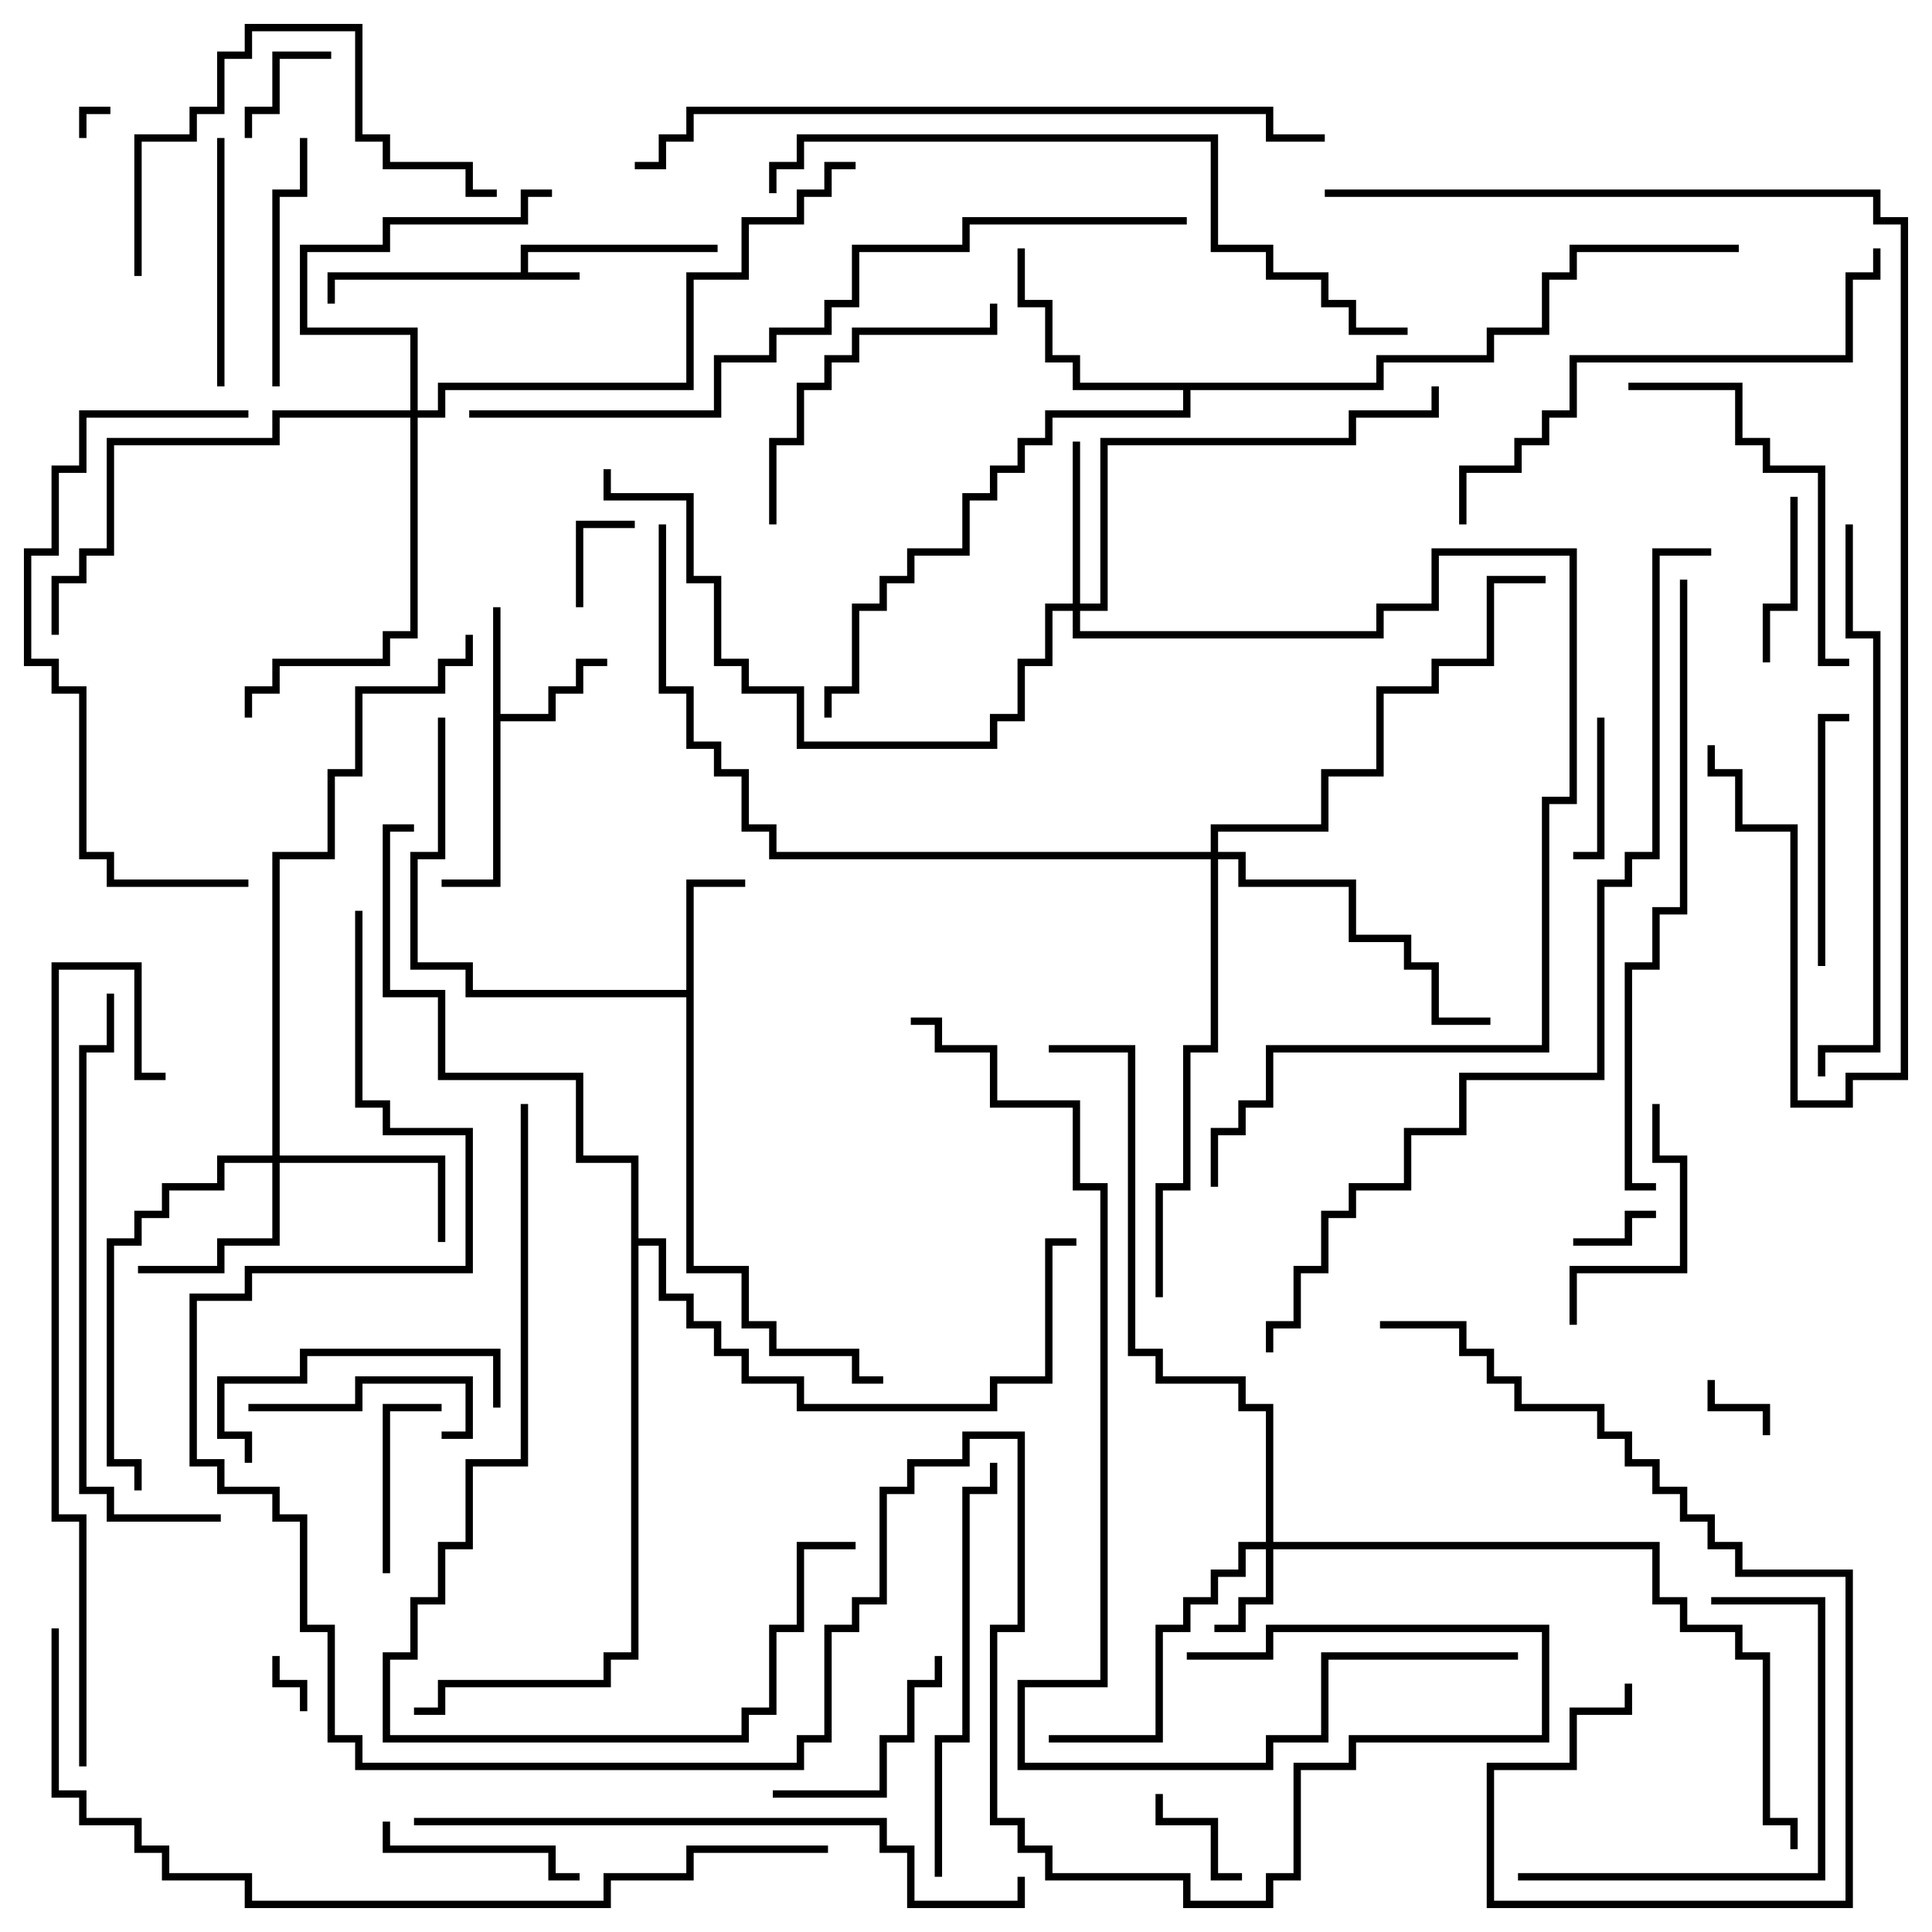 <svg version="1.1" width="105" height="105" xmlns="http://www.w3.org/2000/svg"><path d="M28.3,14.8L28.3,13.3L39,13.3L39,13.7L28.7,13.7L28.7,14.8L31.5,14.8L31.5,15.2L18.2,15.2L18.2,16.5L17.8,16.5L17.8,14.8z" stroke="none"/><path d="M26.8,33L27.2,33L27.2,38.8L29.8,38.8L29.8,37.3L31.3,37.3L31.3,35.8L33,35.8L33,36.2L31.7,36.2L31.7,37.7L30.2,37.7L30.2,39.2L27.2,39.2L27.2,48.2L24,48.2L24,47.8L26.8,47.8z" stroke="none"/><path d="M37.3,53.8L37.3,47.8L40.5,47.8L40.5,48.2L37.7,48.2L37.7,68.8L40.7,68.8L40.7,71.8L42.2,71.8L42.2,73.3L46.7,73.3L46.7,74.8L48,74.8L48,75.2L46.3,75.2L46.3,73.7L41.8,73.7L41.8,72.2L40.3,72.2L40.3,69.2L37.3,69.2L37.3,54.2L25.3,54.2L25.3,52.7L22.3,52.7L22.3,46.3L23.8,46.3L23.8,39L24.2,39L24.2,46.7L22.7,46.7L22.7,52.3L25.7,52.3L25.7,53.8z" stroke="none"/><path d="M74.8,20.8L74.8,19.3L80.8,19.3L80.8,17.8L83.8,17.8L83.8,14.8L85.3,14.8L85.3,13.3L94.5,13.3L94.5,13.7L85.7,13.7L85.7,15.2L84.2,15.2L84.2,18.2L81.2,18.2L81.2,19.7L75.2,19.7L75.2,21.2L64.7,21.2L64.7,22.7L57.2,22.7L57.2,24.2L55.7,24.2L55.7,25.7L54.2,25.7L54.2,27.2L52.7,27.2L52.7,30.2L49.7,30.2L49.7,31.7L48.2,31.7L48.2,33.2L46.7,33.2L46.7,37.7L45.2,37.7L45.2,39L44.8,39L44.8,37.3L46.3,37.3L46.3,32.8L47.8,32.8L47.8,31.3L49.3,31.3L49.3,29.8L52.3,29.8L52.3,26.8L53.8,26.8L53.8,25.3L55.3,25.3L55.3,23.8L56.8,23.8L56.8,22.3L64.3,22.3L64.3,21.2L58.3,21.2L58.3,19.7L56.8,19.7L56.8,16.7L55.3,16.7L55.3,13.5L55.7,13.5L55.7,16.3L57.2,16.3L57.2,19.3L58.7,19.3L58.7,20.8z" stroke="none"/><path d="M34.3,63.2L31.3,63.2L31.3,58.7L23.8,58.7L23.8,54.2L20.8,54.2L20.8,44.8L22.5,44.8L22.5,45.2L21.2,45.2L21.2,53.8L24.2,53.8L24.2,58.3L31.7,58.3L31.7,62.8L34.7,62.8L34.7,67.3L36.2,67.3L36.2,70.3L37.7,70.3L37.7,71.8L39.2,71.8L39.2,73.3L40.7,73.3L40.7,74.8L43.7,74.8L43.7,76.3L53.8,76.3L53.8,74.8L56.8,74.8L56.8,67.3L58.5,67.3L58.5,67.7L57.2,67.7L57.2,75.2L54.2,75.2L54.2,76.7L43.3,76.7L43.3,75.2L40.3,75.2L40.3,73.7L38.8,73.7L38.8,72.2L37.3,72.2L37.3,70.7L35.8,70.7L35.8,67.7L34.7,67.7L34.7,90.2L33.2,90.2L33.2,91.7L24.2,91.7L24.2,93.2L22.5,93.2L22.5,92.8L23.8,92.8L23.8,91.3L32.8,91.3L32.8,89.8L34.3,89.8z" stroke="none"/><path d="M68.8,83.8L68.8,76.7L67.3,76.7L67.3,75.2L62.8,75.2L62.8,73.7L61.3,73.7L61.3,57.2L57,57.2L57,56.8L61.7,56.8L61.7,73.3L63.2,73.3L63.2,74.8L67.7,74.8L67.7,76.3L69.2,76.3L69.2,83.8L90.2,83.8L90.2,86.8L91.7,86.8L91.7,88.3L94.7,88.3L94.7,89.8L96.2,89.8L96.2,98.8L97.7,98.8L97.7,100.5L97.3,100.5L97.3,99.2L95.8,99.2L95.8,90.2L94.3,90.2L94.3,88.7L91.3,88.7L91.3,87.2L89.8,87.2L89.8,84.2L69.2,84.2L69.2,87.2L67.7,87.2L67.7,88.7L66,88.7L66,88.3L67.3,88.3L67.3,86.8L68.8,86.8L68.8,84.2L67.7,84.2L67.7,85.7L66.2,85.7L66.2,87.2L64.7,87.2L64.7,88.7L63.2,88.7L63.2,94.7L57,94.7L57,94.3L62.8,94.3L62.8,88.3L64.3,88.3L64.3,86.8L65.8,86.8L65.8,85.3L67.3,85.3L67.3,83.8z" stroke="none"/><path d="M58.3,32.8L58.3,24L58.7,24L58.7,32.8L59.8,32.8L59.8,23.8L73.3,23.8L73.3,22.3L77.8,22.3L77.8,21L78.2,21L78.2,22.7L73.7,22.7L73.7,24.2L60.2,24.2L60.2,33.2L58.7,33.2L58.7,34.3L74.8,34.3L74.8,32.8L77.8,32.8L77.8,29.8L85.7,29.8L85.7,43.7L84.2,43.7L84.2,57.2L69.2,57.2L69.2,60.2L67.7,60.2L67.7,61.7L66.2,61.7L66.2,64.5L65.8,64.5L65.8,61.3L67.3,61.3L67.3,59.8L68.8,59.8L68.8,56.8L83.8,56.8L83.8,43.3L85.3,43.3L85.3,30.2L78.2,30.2L78.2,33.2L75.2,33.2L75.2,34.7L58.3,34.7L58.3,33.2L57.2,33.2L57.2,36.2L55.7,36.2L55.7,39.2L54.2,39.2L54.2,40.7L43.3,40.7L43.3,37.7L40.3,37.7L40.3,36.2L38.8,36.2L38.8,31.7L37.3,31.7L37.3,27.2L32.8,27.2L32.8,25.5L33.2,25.5L33.2,26.8L37.7,26.8L37.7,31.3L39.2,31.3L39.2,35.8L40.7,35.8L40.7,37.3L43.7,37.3L43.7,40.3L53.8,40.3L53.8,38.8L55.3,38.8L55.3,35.8L56.8,35.8L56.8,32.8z" stroke="none"/><path d="M14.8,62.8L14.8,46.3L17.8,46.3L17.8,41.8L19.3,41.8L19.3,37.3L23.8,37.3L23.8,35.8L25.3,35.8L25.3,34.5L25.7,34.5L25.7,36.2L24.2,36.2L24.2,37.7L19.7,37.7L19.7,42.2L18.2,42.2L18.2,46.7L15.2,46.7L15.2,62.8L24.2,62.8L24.2,67.5L23.8,67.5L23.8,63.2L15.2,63.2L15.2,67.7L12.2,67.7L12.2,69.2L7.5,69.2L7.5,68.8L11.8,68.8L11.8,67.3L14.8,67.3L14.8,63.2L12.2,63.2L12.2,64.7L9.2,64.7L9.2,66.2L7.7,66.2L7.7,67.7L6.2,67.7L6.2,79.3L7.7,79.3L7.7,81L7.3,81L7.3,79.7L5.8,79.7L5.8,67.3L7.3,67.3L7.3,65.8L8.8,65.8L8.8,64.3L11.8,64.3L11.8,62.8z" stroke="none"/><path d="M22.3,22.3L22.3,18.2L16.3,18.2L16.3,13.3L20.8,13.3L20.8,11.8L28.3,11.8L28.3,10.3L30,10.3L30,10.7L28.7,10.7L28.7,12.2L21.2,12.2L21.2,13.7L16.7,13.7L16.7,17.8L22.7,17.8L22.7,22.3L23.8,22.3L23.8,20.8L37.3,20.8L37.3,14.8L40.3,14.8L40.3,11.8L43.3,11.8L43.3,10.3L44.8,10.3L44.8,8.8L46.5,8.8L46.5,9.2L45.2,9.2L45.2,10.7L43.7,10.7L43.7,12.2L40.7,12.2L40.7,15.2L37.7,15.2L37.7,21.2L24.2,21.2L24.2,22.7L22.7,22.7L22.7,34.7L21.2,34.7L21.2,36.2L15.2,36.2L15.2,37.7L13.7,37.7L13.7,39L13.3,39L13.3,37.3L14.8,37.3L14.8,35.8L20.8,35.8L20.8,34.3L22.3,34.3L22.3,22.7L15.2,22.7L15.2,24.2L6.2,24.2L6.2,30.2L4.7,30.2L4.7,31.7L3.2,31.7L3.2,34.5L2.8,34.5L2.8,31.3L4.3,31.3L4.3,29.8L5.8,29.8L5.8,23.8L14.8,23.8L14.8,22.3z" stroke="none"/><path d="M65.8,46.3L65.8,44.8L71.8,44.8L71.8,41.8L74.8,41.8L74.8,37.3L77.8,37.3L77.8,35.8L80.8,35.8L80.8,31.3L84,31.3L84,31.7L81.2,31.7L81.2,36.2L78.2,36.2L78.2,37.7L75.2,37.7L75.2,42.2L72.2,42.2L72.2,45.2L66.2,45.2L66.2,46.3L67.7,46.3L67.7,47.8L73.7,47.8L73.7,50.8L76.7,50.8L76.7,52.3L78.2,52.3L78.2,55.3L81,55.3L81,55.7L77.8,55.7L77.8,52.7L76.3,52.7L76.3,51.2L73.3,51.2L73.3,48.2L67.3,48.2L67.3,46.7L66.2,46.7L66.2,57.2L64.7,57.2L64.7,64.7L63.2,64.7L63.2,70.5L62.8,70.5L62.8,64.3L64.3,64.3L64.3,56.8L65.8,56.8L65.8,46.7L41.8,46.7L41.8,45.2L40.3,45.2L40.3,42.2L38.8,42.2L38.8,40.7L37.3,40.7L37.3,37.7L35.8,37.7L35.8,28.5L36.2,28.5L36.2,37.3L37.7,37.3L37.7,40.3L39.2,40.3L39.2,41.8L40.7,41.8L40.7,44.8L42.2,44.8L42.2,46.3z" stroke="none"/><path d="M4.7,7.5L4.3,7.5L4.3,5.8L6,5.8L6,6.2L4.7,6.2z" stroke="none"/><path d="M14.8,90L15.2,90L15.2,91.3L16.7,91.3L16.7,93L16.3,93L16.3,91.7L14.8,91.7z" stroke="none"/><path d="M96.2,78L95.8,78L95.8,76.7L92.8,76.7L92.8,75L93.2,75L93.2,76.3L96.2,76.3z" stroke="none"/><path d="M85.5,67.7L85.5,67.3L88.3,67.3L88.3,65.8L90,65.8L90,66.2L88.7,66.2L88.7,67.7z" stroke="none"/><path d="M31.7,33L31.3,33L31.3,28.3L34.5,28.3L34.5,28.7L31.7,28.7z" stroke="none"/><path d="M67.5,101.8L67.5,102.2L65.8,102.2L65.8,99.2L62.8,99.2L62.8,97.5L63.2,97.5L63.2,98.8L66.2,98.8L66.2,101.8z" stroke="none"/><path d="M13.7,7.5L13.3,7.5L13.3,5.8L14.8,5.8L14.8,2.8L18,2.8L18,3.2L15.2,3.2L15.2,6.2L13.7,6.2z" stroke="none"/><path d="M86.8,39L87.2,39L87.2,46.7L85.5,46.7L85.5,46.3L86.8,46.3z" stroke="none"/><path d="M97.3,27L97.7,27L97.7,33.2L96.2,33.2L96.2,36L95.8,36L95.8,32.8L97.3,32.8z" stroke="none"/><path d="M21.2,85.5L20.8,85.5L20.8,76.3L24,76.3L24,76.7L21.2,76.7z" stroke="none"/><path d="M13.5,76.7L13.5,76.3L19.3,76.3L19.3,74.8L25.7,74.8L25.7,78.2L24,78.2L24,77.8L25.3,77.8L25.3,75.2L19.7,75.2L19.7,76.7z" stroke="none"/><path d="M31.5,101.8L31.5,102.2L29.8,102.2L29.8,100.7L20.8,100.7L20.8,99L21.2,99L21.2,100.3L30.2,100.3L30.2,101.8z" stroke="none"/><path d="M42,97.7L42,97.3L47.8,97.3L47.8,94.3L49.3,94.3L49.3,91.3L50.8,91.3L50.8,90L51.2,90L51.2,91.7L49.7,91.7L49.7,94.7L48.2,94.7L48.2,97.7z" stroke="none"/><path d="M89.8,60L90.2,60L90.2,62.8L91.7,62.8L91.7,69.2L85.7,69.2L85.7,72L85.3,72L85.3,68.8L91.3,68.8L91.3,63.2L89.8,63.2z" stroke="none"/><path d="M12.2,21L11.8,21L11.8,7.5L12.2,7.5z" stroke="none"/><path d="M99.2,52.5L98.8,52.5L98.8,38.8L100.5,38.8L100.5,39.2L99.2,39.2z" stroke="none"/><path d="M15.2,21L14.8,21L14.8,10.3L16.3,10.3L16.3,7.5L16.7,7.5L16.7,10.7L15.2,10.7z" stroke="none"/><path d="M13.7,79.5L13.3,79.5L13.3,78.2L11.8,78.2L11.8,74.8L16.3,74.8L16.3,73.3L27.2,73.3L27.2,76.5L26.8,76.5L26.8,73.7L16.7,73.7L16.7,75.2L12.2,75.2L12.2,77.8L13.7,77.8z" stroke="none"/><path d="M42.2,28.5L41.8,28.5L41.8,23.8L43.3,23.8L43.3,20.8L44.8,20.8L44.8,19.3L46.3,19.3L46.3,17.8L53.8,17.8L53.8,16.5L54.2,16.5L54.2,18.2L46.7,18.2L46.7,19.7L45.2,19.7L45.2,21.2L43.7,21.2L43.7,24.2L42.2,24.2z" stroke="none"/><path d="M82.5,102.2L82.5,101.8L98.8,101.8L98.8,87.2L93,87.2L93,86.8L99.2,86.8L99.2,102.2z" stroke="none"/><path d="M88.5,21.2L88.5,20.8L94.7,20.8L94.7,23.8L96.2,23.8L96.2,25.3L99.2,25.3L99.2,35.8L100.5,35.8L100.5,36.2L98.8,36.2L98.8,25.7L95.8,25.7L95.8,24.2L94.3,24.2L94.3,21.2z" stroke="none"/><path d="M7.7,15L7.3,15L7.3,7.3L10.3,7.3L10.3,5.8L11.8,5.8L11.8,2.8L13.3,2.8L13.3,1.3L19.7,1.3L19.7,7.3L21.2,7.3L21.2,8.8L25.7,8.8L25.7,10.3L27,10.3L27,10.7L25.3,10.7L25.3,9.2L20.8,9.2L20.8,7.7L19.3,7.7L19.3,1.7L13.7,1.7L13.7,3.2L12.2,3.2L12.2,6.2L10.7,6.2L10.7,7.7L7.7,7.7z" stroke="none"/><path d="M51.2,102L50.8,102L50.8,94.3L52.3,94.3L52.3,80.8L53.8,80.8L53.8,79.5L54.2,79.5L54.2,81.2L52.7,81.2L52.7,94.7L51.2,94.7z" stroke="none"/><path d="M75,72.2L75,71.8L79.7,71.8L79.7,73.3L81.2,73.3L81.2,74.8L82.7,74.8L82.7,76.3L87.2,76.3L87.2,77.8L88.7,77.8L88.7,79.3L90.2,79.3L90.2,80.8L91.7,80.8L91.7,82.3L93.2,82.3L93.2,83.8L94.7,83.8L94.7,85.3L100.7,85.3L100.7,103.7L80.8,103.7L80.8,95.8L85.3,95.8L85.3,92.8L88.3,92.8L88.3,91.5L88.7,91.5L88.7,93.2L85.7,93.2L85.7,96.2L81.2,96.2L81.2,103.3L100.3,103.3L100.3,85.7L94.3,85.7L94.3,84.2L92.8,84.2L92.8,82.7L91.3,82.7L91.3,81.2L89.8,81.2L89.8,79.7L88.3,79.7L88.3,78.2L86.8,78.2L86.8,76.7L82.3,76.7L82.3,75.2L80.8,75.2L80.8,73.7L79.3,73.7L79.3,72.2z" stroke="none"/><path d="M13.5,47.8L13.5,48.2L5.8,48.2L5.8,46.7L4.3,46.7L4.3,37.7L2.8,37.7L2.8,36.2L1.3,36.2L1.3,29.8L2.8,29.8L2.8,25.3L4.3,25.3L4.3,22.3L13.5,22.3L13.5,22.7L4.7,22.7L4.7,25.7L3.2,25.7L3.2,30.2L1.7,30.2L1.7,35.8L3.2,35.8L3.2,37.3L4.7,37.3L4.7,46.3L6.2,46.3L6.2,47.8z" stroke="none"/><path d="M79.7,28.5L79.3,28.5L79.3,25.3L82.3,25.3L82.3,23.8L83.8,23.8L83.8,22.3L85.3,22.3L85.3,19.3L100.3,19.3L100.3,14.8L101.8,14.8L101.8,13.5L102.2,13.5L102.2,15.2L100.7,15.2L100.7,19.7L85.7,19.7L85.7,22.7L84.2,22.7L84.2,24.2L82.7,24.2L82.7,25.7L79.7,25.7z" stroke="none"/><path d="M12,82.3L12,82.7L5.8,82.7L5.8,81.2L4.3,81.2L4.3,56.8L5.8,56.8L5.8,54L6.2,54L6.2,57.2L4.7,57.2L4.7,80.8L6.2,80.8L6.2,82.3z" stroke="none"/><path d="M28.3,60L28.7,60L28.7,79.7L25.7,79.7L25.7,84.2L24.2,84.2L24.2,87.2L22.7,87.2L22.7,90.2L21.2,90.2L21.2,94.3L40.3,94.3L40.3,92.8L41.8,92.8L41.8,88.3L43.3,88.3L43.3,83.8L46.5,83.8L46.5,84.2L43.7,84.2L43.7,88.7L42.2,88.7L42.2,93.2L40.7,93.2L40.7,94.7L20.8,94.7L20.8,89.8L22.3,89.8L22.3,86.8L23.8,86.8L23.8,83.8L25.3,83.8L25.3,79.3L28.3,79.3z" stroke="none"/><path d="M100.3,28.5L100.7,28.5L100.7,34.3L102.2,34.3L102.2,57.2L99.2,57.2L99.2,58.5L98.8,58.5L98.8,56.8L101.8,56.8L101.8,34.7L100.3,34.7z" stroke="none"/><path d="M91.3,31.5L91.7,31.5L91.7,49.7L90.2,49.7L90.2,52.7L88.7,52.7L88.7,64.3L90,64.3L90,64.7L88.3,64.7L88.3,52.3L89.8,52.3L89.8,49.3L91.3,49.3z" stroke="none"/><path d="M22.5,99.2L22.5,98.8L48.2,98.8L48.2,100.3L49.7,100.3L49.7,103.3L55.3,103.3L55.3,102L55.7,102L55.7,103.7L49.3,103.7L49.3,100.7L47.8,100.7L47.8,99.2z" stroke="none"/><path d="M42.2,10.5L41.8,10.5L41.8,8.8L43.3,8.8L43.3,7.3L66.2,7.3L66.2,13.3L69.2,13.3L69.2,14.8L72.2,14.8L72.2,16.3L73.7,16.3L73.7,17.8L76.5,17.8L76.5,18.2L73.3,18.2L73.3,16.7L71.8,16.7L71.8,15.2L68.8,15.2L68.8,13.7L65.8,13.7L65.8,7.7L43.7,7.7L43.7,9.2L42.2,9.2z" stroke="none"/><path d="M72,10.7L72,10.3L102.2,10.3L102.2,11.8L103.7,11.8L103.7,58.7L100.7,58.7L100.7,60.2L97.3,60.2L97.3,45.2L94.3,45.2L94.3,42.2L92.8,42.2L92.8,40.5L93.2,40.5L93.2,41.8L94.7,41.8L94.7,44.8L97.7,44.8L97.7,59.8L100.3,59.8L100.3,58.3L103.3,58.3L103.3,12.2L101.8,12.2L101.8,10.7z" stroke="none"/><path d="M72,7.3L72,7.7L68.8,7.7L68.8,6.2L37.7,6.2L37.7,7.7L36.2,7.7L36.2,9.2L34.5,9.2L34.5,8.8L35.8,8.8L35.8,7.3L37.3,7.3L37.3,5.8L69.2,5.8L69.2,7.3z" stroke="none"/><path d="M4.7,96L4.3,96L4.3,82.7L2.8,82.7L2.8,52.3L7.7,52.3L7.7,58.3L9,58.3L9,58.7L7.3,58.7L7.3,52.7L3.2,52.7L3.2,82.3L4.7,82.3z" stroke="none"/><path d="M64.5,11.8L64.5,12.2L52.7,12.2L52.7,13.7L46.7,13.7L46.7,16.7L45.2,16.7L45.2,18.2L42.2,18.2L42.2,19.7L39.2,19.7L39.2,22.7L25.5,22.7L25.5,22.3L38.8,22.3L38.8,19.3L41.8,19.3L41.8,17.8L44.8,17.8L44.8,16.3L46.3,16.3L46.3,13.3L52.3,13.3L52.3,11.8z" stroke="none"/><path d="M45,100.3L45,100.7L37.7,100.7L37.7,102.2L33.2,102.2L33.2,103.7L13.3,103.7L13.3,102.2L8.8,102.2L8.8,100.7L7.3,100.7L7.3,99.2L4.3,99.2L4.3,97.7L2.8,97.7L2.8,88.5L3.2,88.5L3.2,97.3L4.7,97.3L4.7,98.8L7.7,98.8L7.7,100.3L9.2,100.3L9.2,101.8L13.7,101.8L13.7,103.3L32.8,103.3L32.8,101.8L37.3,101.8L37.3,100.3z" stroke="none"/><path d="M49.5,55.7L49.5,55.3L51.2,55.3L51.2,56.8L54.2,56.8L54.2,59.8L58.7,59.8L58.7,64.3L60.2,64.3L60.2,91.7L55.7,91.7L55.7,95.8L68.8,95.8L68.8,94.3L71.8,94.3L71.8,89.8L82.5,89.8L82.5,90.2L72.2,90.2L72.2,94.7L69.2,94.7L69.2,96.2L55.3,96.2L55.3,91.3L59.8,91.3L59.8,64.7L58.3,64.7L58.3,60.2L53.8,60.2L53.8,57.2L50.8,57.2L50.8,55.7z" stroke="none"/><path d="M93,29.8L93,30.2L90.2,30.2L90.2,46.7L88.7,46.7L88.7,48.2L87.2,48.2L87.2,58.7L79.7,58.7L79.7,61.7L76.7,61.7L76.7,64.7L73.7,64.7L73.7,66.2L72.2,66.2L72.2,69.2L70.7,69.2L70.7,72.2L69.2,72.2L69.2,73.5L68.8,73.5L68.8,71.8L70.3,71.8L70.3,68.8L71.8,68.8L71.8,65.8L73.3,65.8L73.3,64.3L76.3,64.3L76.3,61.3L79.3,61.3L79.3,58.3L86.8,58.3L86.8,47.8L88.3,47.8L88.3,46.3L89.8,46.3L89.8,29.8z" stroke="none"/><path d="M19.3,49.5L19.7,49.5L19.7,59.8L21.2,59.8L21.2,61.3L25.7,61.3L25.7,69.2L13.7,69.2L13.7,70.7L10.7,70.7L10.7,79.3L12.2,79.3L12.2,80.8L15.2,80.8L15.2,82.3L16.7,82.3L16.7,88.3L18.2,88.3L18.2,94.3L19.7,94.3L19.7,95.8L43.3,95.8L43.3,94.3L44.8,94.3L44.8,88.3L46.3,88.3L46.3,86.8L47.8,86.8L47.8,80.8L49.3,80.8L49.3,79.3L52.3,79.3L52.3,77.8L55.7,77.8L55.7,88.7L54.2,88.7L54.2,98.8L55.7,98.8L55.7,100.3L57.2,100.3L57.2,101.8L64.7,101.8L64.7,103.3L68.8,103.3L68.8,101.8L70.3,101.8L70.3,95.8L73.3,95.8L73.3,94.3L83.8,94.3L83.8,88.7L69.2,88.7L69.2,90.2L64.5,90.2L64.5,89.8L68.8,89.8L68.8,88.3L84.2,88.3L84.2,94.7L73.7,94.7L73.7,96.2L70.7,96.2L70.7,102.2L69.2,102.2L69.2,103.7L64.3,103.7L64.3,102.2L56.8,102.2L56.8,100.7L55.3,100.7L55.3,99.2L53.8,99.2L53.8,88.3L55.3,88.3L55.3,78.2L52.7,78.2L52.7,79.7L49.7,79.7L49.7,81.2L48.2,81.2L48.2,87.2L46.7,87.2L46.7,88.7L45.2,88.7L45.2,94.7L43.7,94.7L43.7,96.2L19.3,96.2L19.3,94.7L17.8,94.7L17.8,88.7L16.3,88.7L16.3,82.7L14.8,82.7L14.8,81.2L11.8,81.2L11.8,79.7L10.3,79.7L10.3,70.3L13.3,70.3L13.3,68.8L25.3,68.8L25.3,61.7L20.8,61.7L20.8,60.2L19.3,60.2z" stroke="none"/></svg>